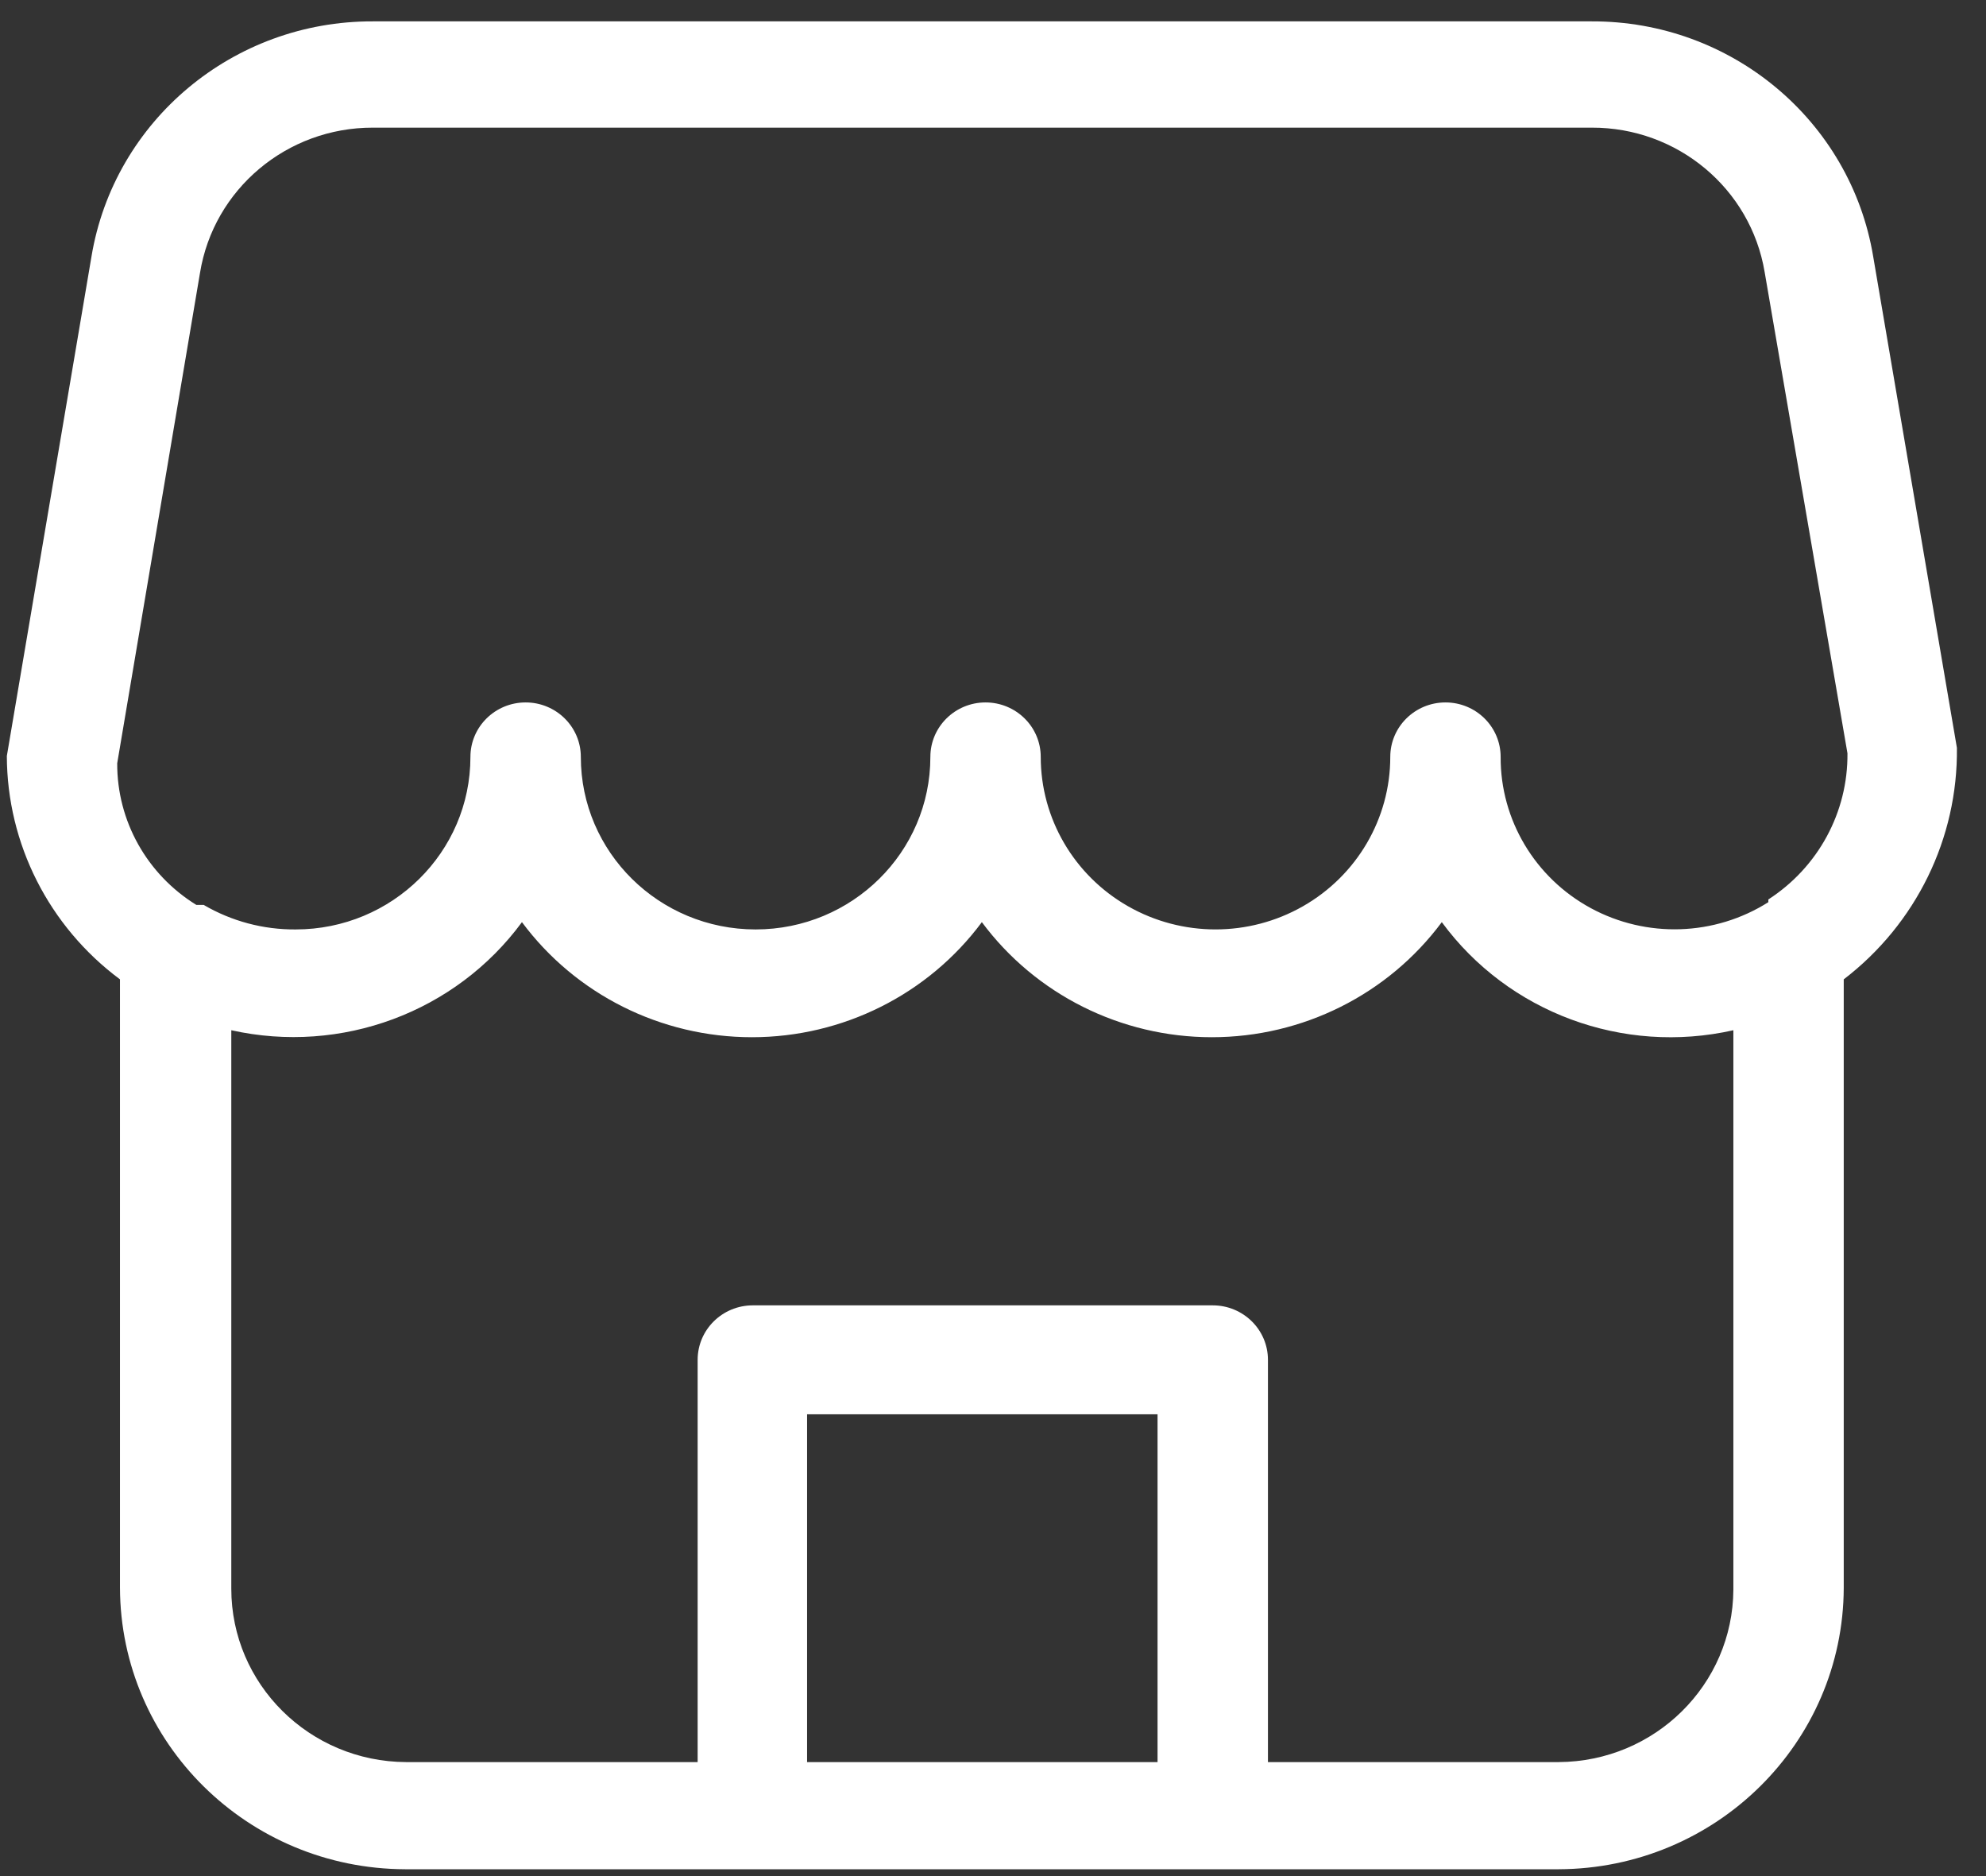 <?xml version="1.0" encoding="UTF-8"?>
<svg width="54px" height="51px" viewBox="0 0 54 51" version="1.1" xmlns="http://www.w3.org/2000/svg" xmlns:xlink="http://www.w3.org/1999/xlink">
    <rect x="0" y="0" width="54" height="51" fill="#333333" stroke="none"/>
    <!-- Generator: Sketch 59 (86127) - https://sketch.com -->
    <title>Group 8</title>
    <desc>Created with Sketch.</desc>
    <g id="Page-1" stroke="none" stroke-width="1" fill="none" fill-rule="evenodd">
        <g id="Desktop-HD-Copy-6" transform="translate(-277, -1288)">
            <g id="Group-15" transform="translate(167, 1283)">
                <g id="Group-8" transform="translate(106, 0)">
                    <g id="icon/stores">
                        <g id="menu2">
                            <rect id="Rectangle" x="0" y="0" width="60" height="60"></rect>
                            <path d="M54.933,11.975 C54.319,8.278 51.075,5.568 47.279,5.581 L14.14,5.581 C10.345,5.568 7.101,8.278 6.487,11.975 L4.186,25.551 C4.192,27.939 5.33,30.186 7.262,31.623 L7.262,48.162 C7.276,52.382 10.739,55.8 15.016,55.814 L46.379,55.814 C50.655,55.8 54.119,52.382 54.132,48.162 L54.132,31.623 C56.1,30.116 57.238,27.787 57.209,25.329 L54.933,11.975 Z M35.474,52.901 L25.945,52.901 L25.945,43.447 L35.474,43.447 L35.474,52.901 Z M51.131,48.211 C51.117,50.796 48.998,52.888 46.379,52.901 L38.476,52.901 L38.476,41.966 C38.476,41.148 37.804,40.485 36.975,40.485 L24.47,40.485 C23.641,40.485 22.969,41.148 22.969,41.966 L22.969,52.901 L15.041,52.901 C12.412,52.888 10.289,50.781 10.289,48.187 L10.289,33.006 C13.281,33.673 16.389,32.518 18.192,30.068 C19.653,32.034 21.975,33.196 24.445,33.196 C26.915,33.196 29.237,32.034 30.697,30.068 C32.158,32.034 34.48,33.196 36.95,33.196 C39.42,33.196 41.742,32.034 43.203,30.068 C45.01,32.527 48.131,33.683 51.131,33.006 L51.131,48.137 L51.131,48.211 Z M52.082,29.525 L52.082,29.525 C50.623,30.448 48.771,30.509 47.253,29.686 C45.735,28.862 44.795,27.285 44.803,25.576 C44.803,24.758 44.132,24.095 43.303,24.095 C42.474,24.095 41.802,24.758 41.802,25.576 C41.802,27.251 40.896,28.8 39.426,29.637 C37.956,30.475 36.144,30.475 34.674,29.637 C33.204,28.8 32.298,27.251 32.298,25.576 C32.298,24.758 31.626,24.095 30.797,24.095 C29.969,24.095 29.297,24.758 29.297,25.576 C29.297,28.166 27.169,30.266 24.545,30.266 C21.92,30.266 19.793,28.166 19.793,25.576 C19.793,24.758 19.121,24.095 18.292,24.095 C17.463,24.095 16.791,24.758 16.791,25.576 C16.791,28.166 14.664,30.266 12.039,30.266 C11.16,30.273 10.295,30.042 9.538,29.599 L9.338,29.599 C7.994,28.77 7.18,27.313 7.187,25.749 L9.438,12.419 C9.808,10.14 11.802,8.465 14.14,8.47 L47.279,8.47 C49.61,8.463 51.601,10.125 51.981,12.394 L54.233,25.477 C54.249,27.077 53.439,28.575 52.082,29.451 L52.082,29.525 Z" id="Shape" fill="#FFFFFF" fill-rule="nonzero"></path>
                        </g>
                    </g>
                </g>
            </g>
        </g>
    </g>
</svg>